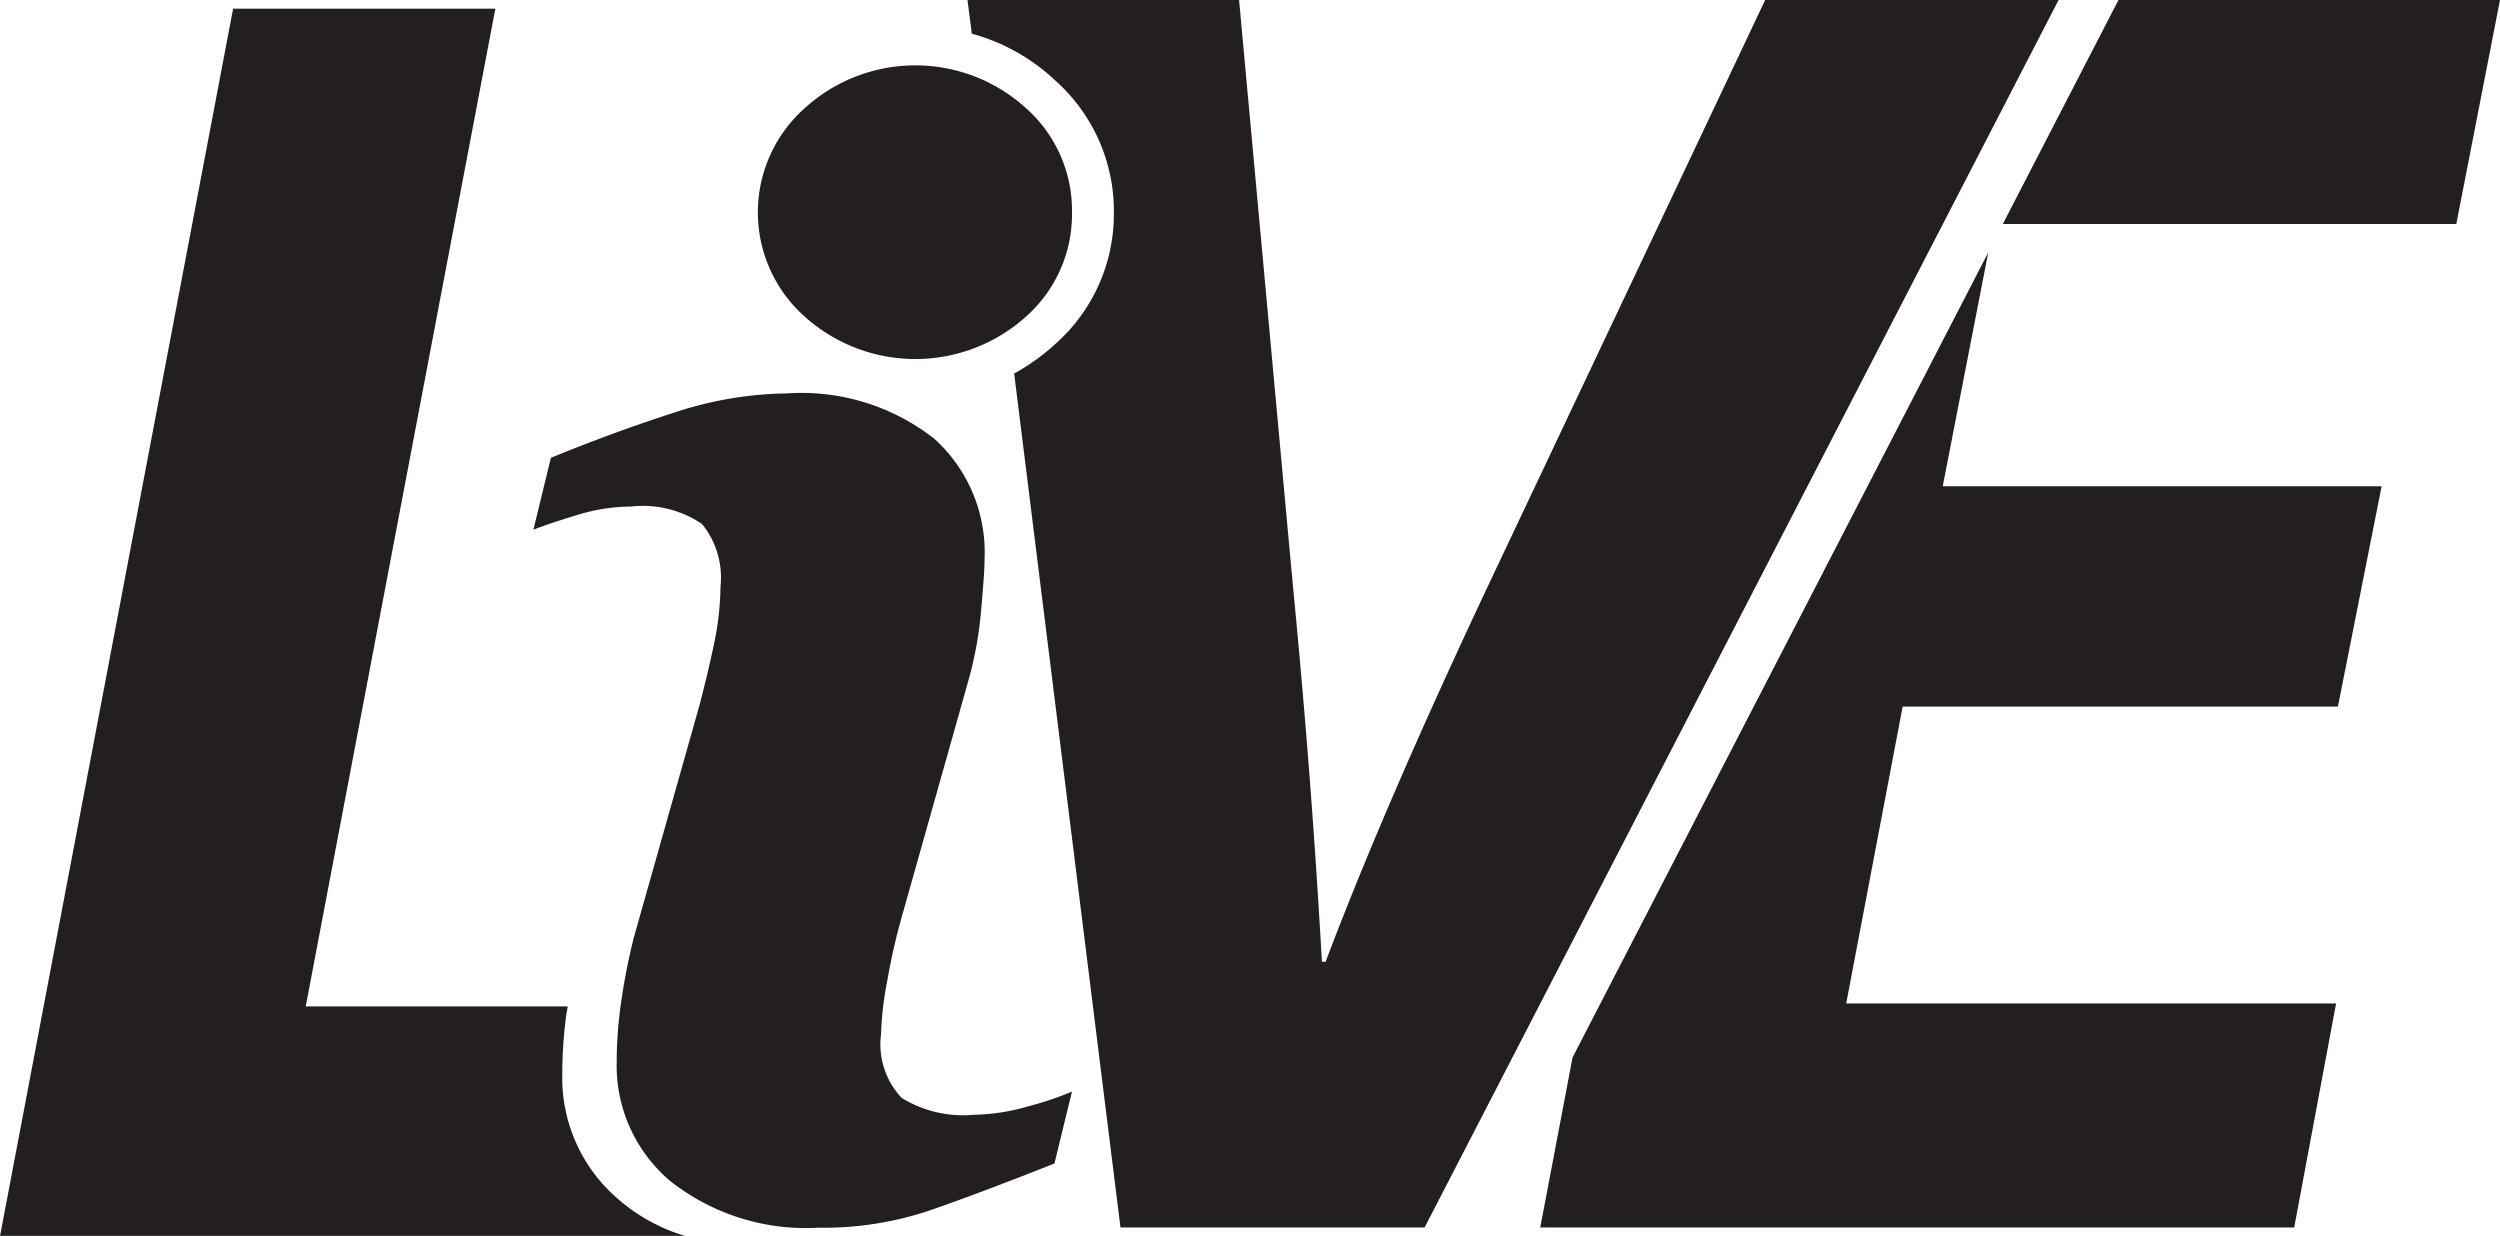 <svg id="Layer_1" data-name="Layer 1" xmlns="http://www.w3.org/2000/svg" viewBox="0 0 109.82 54.29"><defs><style>.cls-1{fill:#231f20;}</style></defs><path class="cls-1" d="M50.66,50.4l-.77,3.16c-2.32.92-4.17,1.61-5.56,2.09a14.65,14.65,0,0,1-4.81.73A9.61,9.61,0,0,1,33,54.32a6.64,6.64,0,0,1-2.34-5.22,18.23,18.23,0,0,1,.18-2.52,28,28,0,0,1,.56-2.9l2.9-10.26c.26-1,.48-1.92.66-2.8a12.79,12.79,0,0,0,.26-2.4,3.73,3.73,0,0,0-.81-2.75,4.62,4.62,0,0,0-3.1-.77,8.15,8.15,0,0,0-2.31.35c-.79.24-1.47.46-2,.67l.77-3.16c1.91-.78,3.72-1.44,5.46-2a16.38,16.38,0,0,1,4.93-.83,9.45,9.45,0,0,1,6.46,2A6.73,6.73,0,0,1,46.82,27c0,.45-.06,1.23-.16,2.36a16.47,16.47,0,0,1-.58,3.09L43.19,42.7a27.67,27.67,0,0,0-.64,2.81,14.66,14.66,0,0,0-.28,2.39,3.43,3.43,0,0,0,.91,2.78,5.14,5.14,0,0,0,3.16.74,8.94,8.94,0,0,0,2.39-.37A13.47,13.47,0,0,0,50.66,50.4Z" transform="translate(-3.57 -2.45)"/><path class="cls-1" d="M50.66,11.79a6,6,0,0,1-2,4.55,7.27,7.27,0,0,1-9.76,0,6.12,6.12,0,0,1,0-9.12,7.22,7.22,0,0,1,9.76,0A6,6,0,0,1,50.66,11.79Z" transform="translate(-3.57 -2.45)"/><path class="cls-1" d="M81.11,2.45,69,28.05c-2.64,5.6-5.2,11.36-7.2,16.65h-.16c-.32-5.6-.72-10.81-1.28-16.57L58,2.45H46.07l.19,1.48A8.65,8.65,0,0,1,49.94,6a7.67,7.67,0,0,1,2.56,5.78,7.62,7.62,0,0,1-2.56,5.77,9.4,9.4,0,0,1-1.82,1.31l4.67,37.51H66.15L94,2.45Z" transform="translate(-3.57 -2.45)"/><path class="cls-1" d="M30.72,55.12a7,7,0,0,1-2.45-5.48A19.71,19.71,0,0,1,28.45,47l.06-.34H17L25.33,2.83H13.81L3.57,56.75H33.69A7.93,7.93,0,0,1,30.72,55.12Z" transform="translate(-3.57 -2.45)"/><polygon class="cls-1" points="87.34 11.09 69.08 46.45 67.66 53.92 100.78 53.92 102.62 44.08 81.1 44.08 83.58 31.04 102.7 31.04 104.62 21.36 85.34 21.36 87.34 11.09"/><polygon class="cls-1" points="80.18 0 77.9 0 76.36 8.1 80.18 0"/><polygon class="cls-1" points="93.06 0 87.98 9.84 107.9 9.84 109.82 0 93.06 0"/></svg>